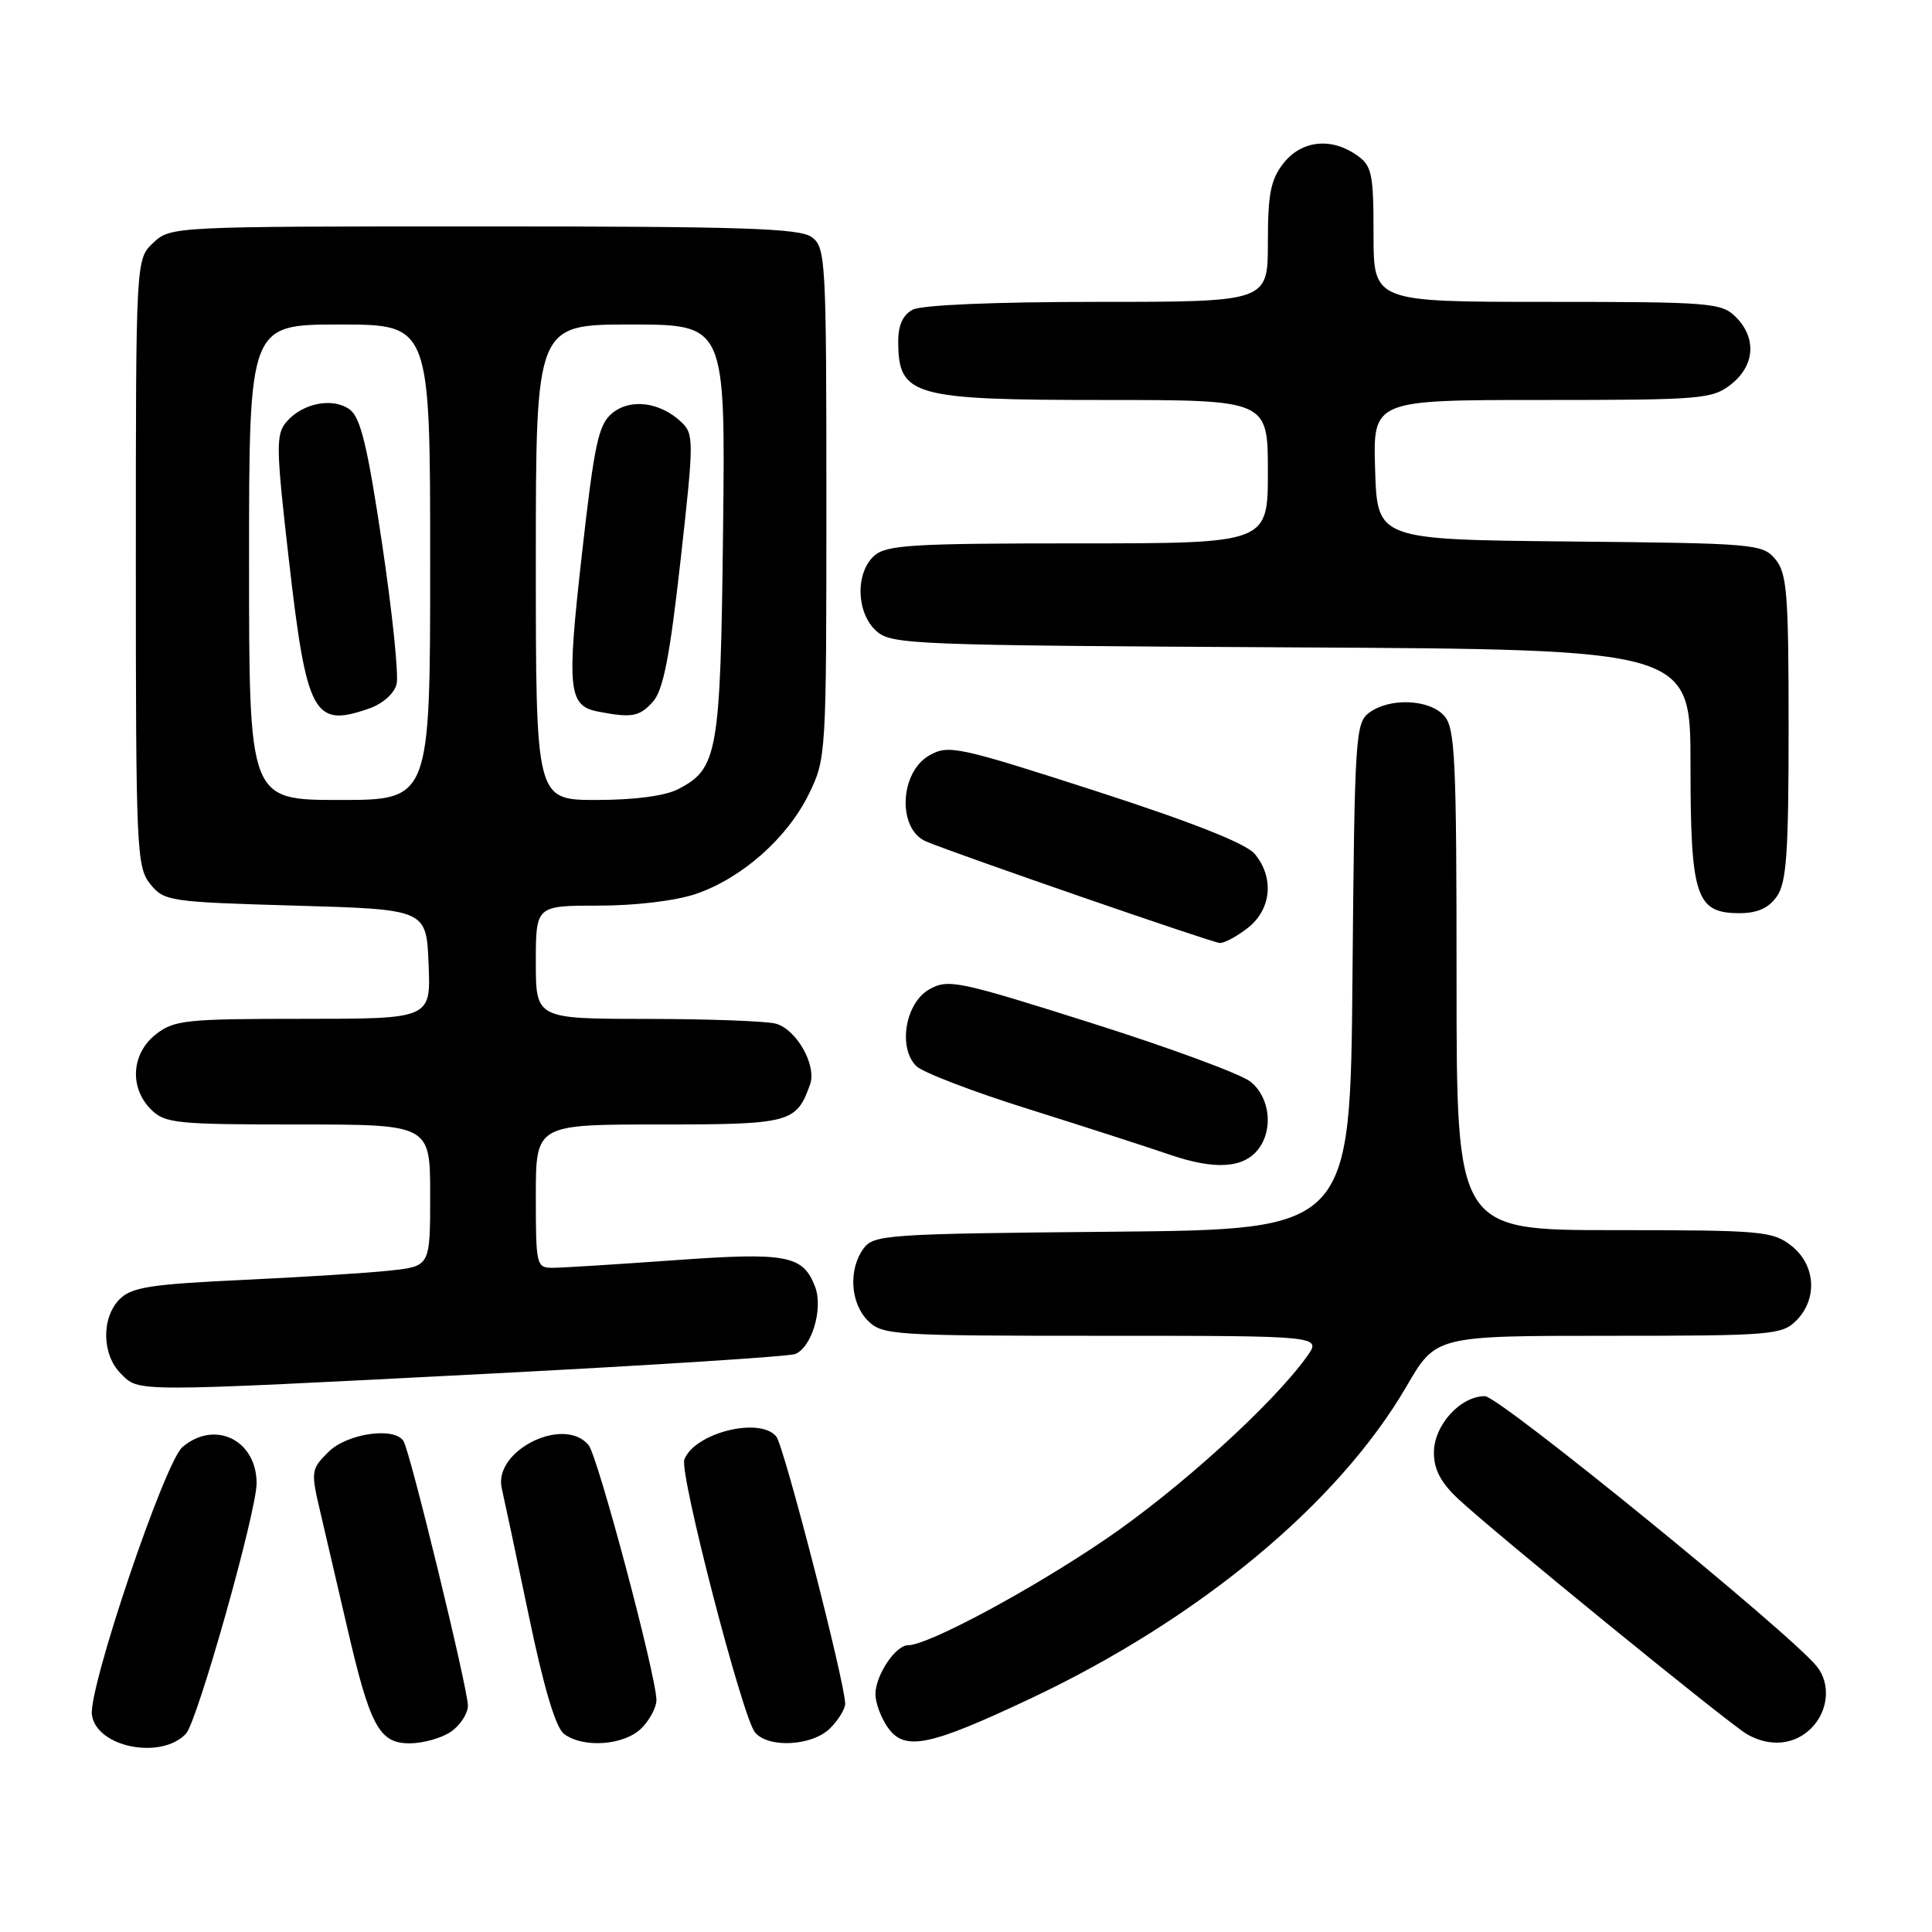 <?xml version="1.0" encoding="UTF-8" standalone="no"?>
<!DOCTYPE svg PUBLIC "-//W3C//DTD SVG 1.1//EN" "http://www.w3.org/Graphics/SVG/1.1/DTD/svg11.dtd" >
<svg xmlns="http://www.w3.org/2000/svg" xmlns:xlink="http://www.w3.org/1999/xlink" version="1.1" viewBox="0 0 256 256">
 <g >
 <path fill="currentColor"
d=" M 24.64 229.73 C 26.15 228.13 34.00 200.31 34.00 196.54 C 34.00 190.80 28.45 188.10 24.17 191.75 C 21.81 193.76 11.68 223.76 12.18 227.25 C 12.80 231.52 21.33 233.22 24.64 229.73 Z  M 59.78 229.44 C 61.00 228.59 62.00 227.04 62.00 226.00 C 62.00 223.80 54.36 192.38 53.47 190.96 C 52.28 189.02 45.98 189.93 43.52 192.39 C 41.18 194.73 41.16 194.92 42.51 200.64 C 43.27 203.86 44.82 210.55 45.97 215.50 C 49.02 228.72 50.24 231.00 54.26 231.00 C 56.07 231.00 58.56 230.30 59.78 229.44 Z  M 85.00 229.00 C 86.10 227.90 86.99 226.21 86.98 225.25 C 86.93 221.94 79.22 192.97 77.99 191.48 C 74.71 187.54 65.31 192.24 66.49 197.23 C 66.78 198.48 68.39 206.03 70.05 214.00 C 72.04 223.58 73.63 228.92 74.73 229.75 C 77.27 231.67 82.72 231.28 85.00 229.00 Z  M 110.00 229.00 C 111.10 227.90 111.99 226.44 111.99 225.75 C 111.96 222.91 103.88 191.57 102.86 190.34 C 100.67 187.69 92.04 189.86 90.68 193.39 C 89.99 195.18 98.37 227.53 100.04 229.55 C 101.81 231.68 107.64 231.36 110.00 229.00 Z  M 136.54 225.07 C 158.91 214.52 177.36 199.20 186.38 183.68 C 190.26 177.00 190.26 177.00 213.13 177.00 C 234.67 177.00 236.12 176.88 238.00 175.00 C 240.88 172.12 240.59 167.61 237.37 165.07 C 234.89 163.13 233.46 163.00 213.87 163.00 C 193.00 163.00 193.00 163.00 193.00 129.83 C 193.00 100.37 192.81 96.45 191.35 94.83 C 189.37 92.64 184.17 92.43 181.44 94.42 C 179.60 95.77 179.49 97.51 179.21 129.38 C 178.92 162.92 178.92 162.92 147.38 163.21 C 117.49 163.48 115.76 163.60 114.42 165.44 C 112.40 168.21 112.67 172.67 115.00 175.00 C 116.91 176.91 118.33 177.00 146.07 177.00 C 175.14 177.00 175.14 177.00 173.17 179.75 C 168.68 186.03 156.21 197.35 146.49 203.96 C 136.64 210.67 122.98 218.00 120.33 218.00 C 118.66 218.00 116.00 221.99 116.00 224.50 C 116.00 225.63 116.73 227.60 117.63 228.89 C 119.86 232.07 123.08 231.42 136.54 225.07 Z  M 240.00 229.00 C 242.27 226.73 242.60 223.13 240.75 220.82 C 237.21 216.40 198.65 185.00 196.76 185.00 C 193.49 185.00 190.00 188.86 190.00 192.48 C 190.00 194.72 190.92 196.47 193.25 198.64 C 198.08 203.15 229.18 228.49 231.50 229.80 C 234.54 231.53 237.78 231.22 240.00 229.00 Z  M 65.17 182.00 C 86.44 180.90 104.52 179.74 105.35 179.42 C 107.56 178.57 109.10 173.40 108.01 170.52 C 106.41 166.31 104.27 165.91 89.31 166.99 C 81.71 167.53 74.49 167.99 73.25 167.99 C 71.07 168.00 71.00 167.69 71.00 158.50 C 71.00 149.00 71.00 149.00 87.35 149.00 C 104.73 149.00 105.53 148.79 107.34 143.69 C 108.24 141.16 105.54 136.38 102.79 135.64 C 101.53 135.30 93.86 135.02 85.75 135.01 C 71.00 135.00 71.00 135.00 71.00 127.50 C 71.00 120.00 71.00 120.00 79.32 120.00 C 84.23 120.00 89.52 119.36 92.21 118.45 C 98.28 116.38 104.30 111.07 107.16 105.25 C 109.47 100.55 109.50 100.11 109.50 66.67 C 109.50 34.34 109.41 32.78 107.56 31.42 C 105.96 30.25 98.40 30.00 64.12 30.00 C 22.90 30.00 22.61 30.01 20.31 32.17 C 18.00 34.35 18.00 34.35 18.00 74.56 C 18.00 112.65 18.10 114.90 19.91 117.14 C 21.75 119.42 22.43 119.52 39.16 120.00 C 56.50 120.50 56.50 120.50 56.79 127.75 C 57.09 135.00 57.09 135.00 40.18 135.00 C 24.59 135.00 23.06 135.16 20.63 137.07 C 17.41 139.61 17.12 144.12 20.00 147.00 C 21.85 148.85 23.33 149.00 39.50 149.00 C 57.00 149.00 57.00 149.00 57.00 158.38 C 57.00 167.77 57.00 167.77 51.75 168.35 C 48.86 168.67 40.03 169.23 32.11 169.60 C 19.98 170.17 17.44 170.56 15.86 172.14 C 13.42 174.58 13.48 179.48 16.00 182.00 C 18.48 184.48 17.03 184.48 65.17 182.00 Z  M 166.75 152.25 C 168.77 149.61 168.25 145.34 165.67 143.31 C 164.39 142.30 154.89 138.80 144.57 135.54 C 126.98 129.97 125.65 129.69 123.16 131.08 C 119.97 132.86 118.95 138.80 121.40 141.25 C 122.22 142.08 128.88 144.64 136.20 146.93 C 143.51 149.23 151.97 151.96 155.00 153.00 C 160.98 155.05 164.80 154.81 166.75 152.25 Z  M 165.37 122.93 C 168.48 120.48 168.86 116.25 166.25 113.14 C 165.09 111.76 158.01 108.96 145.18 104.81 C 126.96 98.93 125.70 98.66 123.18 100.07 C 119.17 102.31 118.88 109.91 122.74 111.51 C 127.06 113.30 160.61 124.90 161.62 124.95 C 162.23 124.98 163.92 124.07 165.37 122.93 Z  M 235.44 118.78 C 236.73 116.94 237.00 113.02 237.00 96.39 C 237.00 78.65 236.79 75.97 235.25 74.11 C 233.56 72.07 232.58 71.99 208.00 71.75 C 182.50 71.50 182.50 71.50 182.21 62.25 C 181.92 53.00 181.92 53.00 204.33 53.00 C 225.48 53.00 226.88 52.88 229.37 50.93 C 232.53 48.44 232.79 44.79 230.00 42.00 C 228.12 40.12 226.67 40.00 205.00 40.00 C 182.00 40.00 182.00 40.00 182.00 31.06 C 182.00 22.95 181.79 21.97 179.78 20.56 C 176.37 18.17 172.46 18.60 170.07 21.63 C 168.37 23.79 168.00 25.69 168.00 32.13 C 168.00 40.00 168.00 40.00 145.43 40.00 C 131.79 40.00 122.10 40.41 120.93 41.04 C 119.63 41.73 119.00 43.12 119.02 45.29 C 119.05 52.48 120.89 53.00 146.43 53.00 C 168.00 53.00 168.00 53.00 168.00 62.50 C 168.00 72.00 168.00 72.00 142.83 72.00 C 120.81 72.00 117.43 72.21 115.83 73.65 C 113.31 75.93 113.46 81.20 116.10 83.60 C 118.11 85.41 120.70 85.51 171.10 85.78 C 224.00 86.05 224.00 86.05 224.00 101.30 C 224.00 118.84 224.71 121.00 230.50 121.00 C 232.87 121.00 234.36 120.33 235.44 118.78 Z  M 33.00 74.50 C 33.00 43.00 33.00 43.00 45.00 43.00 C 57.00 43.00 57.00 43.00 57.00 74.50 C 57.00 106.00 57.00 106.00 45.00 106.00 C 33.00 106.00 33.00 106.00 33.00 74.50 Z  M 48.86 93.90 C 50.71 93.26 52.23 91.91 52.55 90.65 C 52.85 89.47 51.98 81.10 50.63 72.05 C 48.70 59.12 47.78 55.31 46.34 54.26 C 44.10 52.62 40.07 53.41 37.95 55.91 C 36.54 57.56 36.57 59.29 38.27 74.12 C 40.63 94.73 41.55 96.45 48.86 93.90 Z  M 71.00 74.50 C 71.00 43.00 71.00 43.00 83.56 43.00 C 96.12 43.00 96.12 43.00 95.81 70.25 C 95.47 99.87 95.12 101.85 89.85 104.57 C 88.14 105.46 84.06 106.00 79.05 106.00 C 71.00 106.00 71.00 106.00 71.00 74.50 Z  M 86.49 93.01 C 87.88 91.48 88.73 87.14 90.17 74.31 C 91.96 58.32 91.96 57.52 90.27 55.92 C 87.46 53.26 83.51 52.76 81.11 54.76 C 79.29 56.26 78.75 58.81 77.10 73.49 C 75.08 91.40 75.30 93.53 79.25 94.29 C 83.70 95.15 84.72 94.97 86.49 93.01 Z "/>
</g>
</svg>